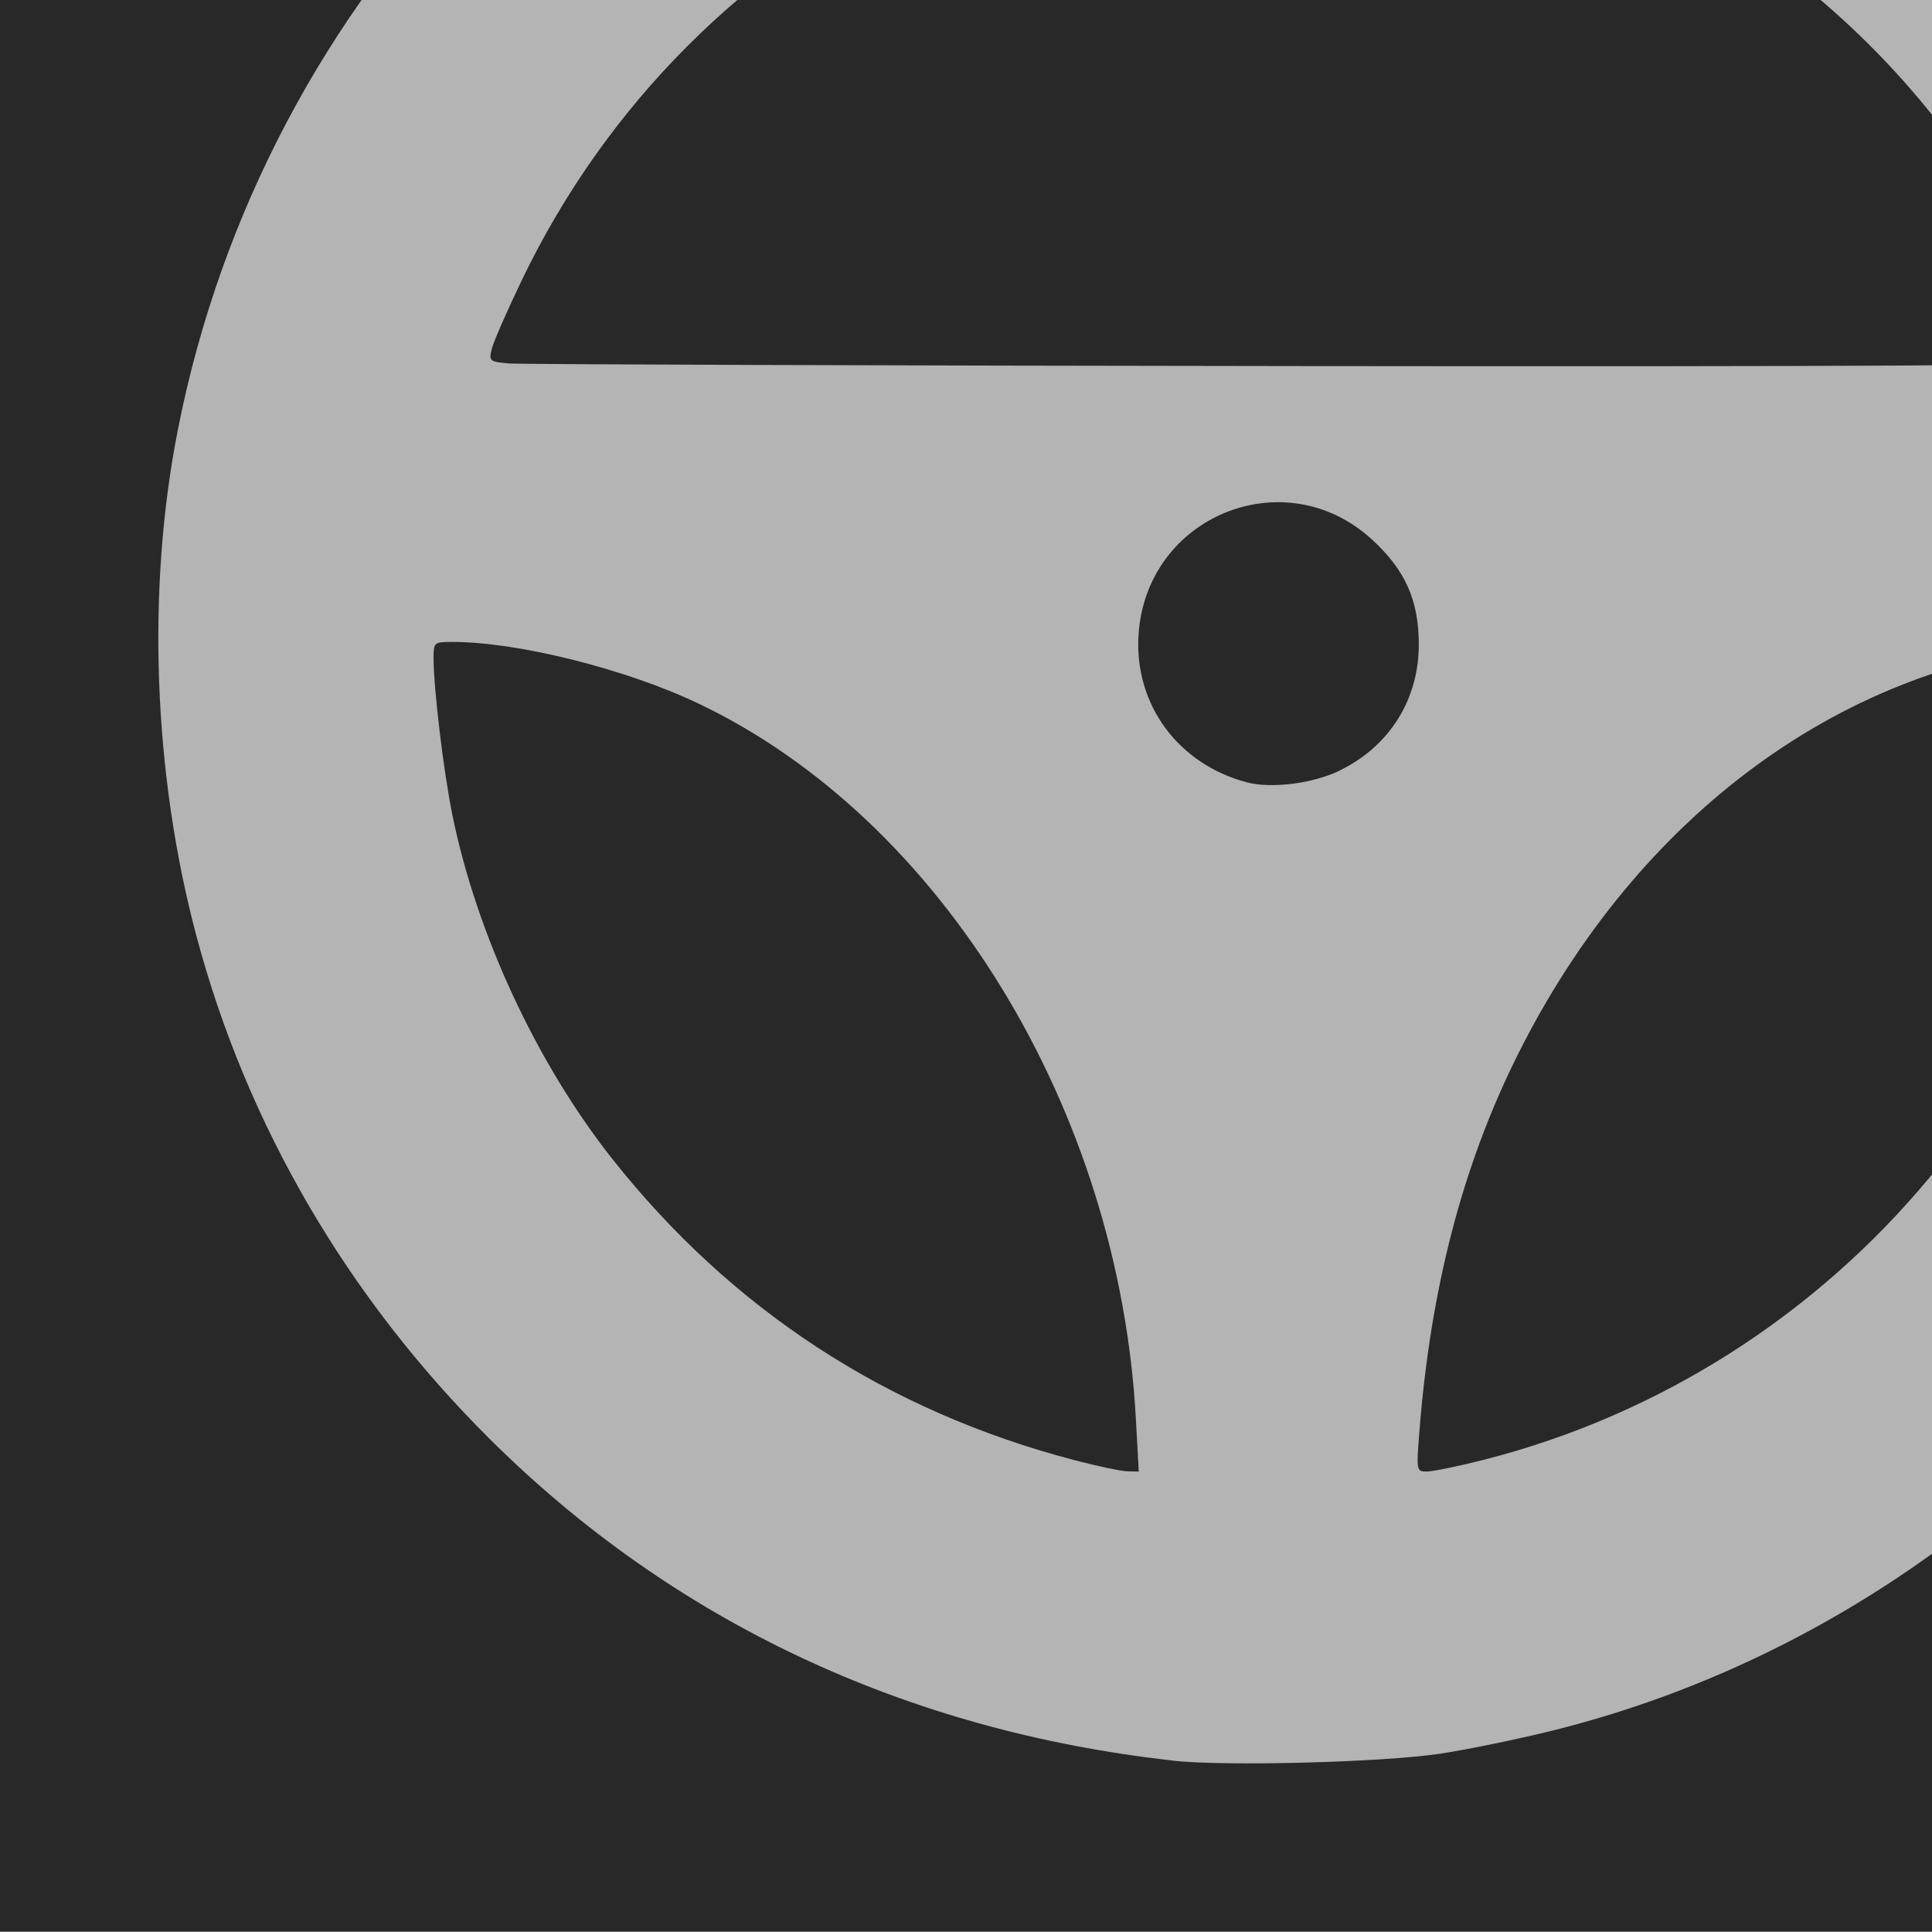 <?xml version="1.0" encoding="UTF-8" standalone="no"?>
<svg
   xmlns:dc="http://purl.org/dc/elements/1.1/"
   xmlns:cc="http://creativecommons.org/ns#"
   xmlns:rdf="http://www.w3.org/1999/02/22-rdf-syntax-ns#"
   xmlns:svg="http://www.w3.org/2000/svg"
   xmlns="http://www.w3.org/2000/svg"
   xmlns:sodipodi="http://sodipodi.sourceforge.net/DTD/sodipodi-0.dtd"
   xmlns:inkscape="http://www.inkscape.org/namespaces/inkscape"
   id="svg4588"
   height="24.161"
   width="24.161"
   version="1.1"
   inkscape:version="0.92.4 (5da689c313, 2019-01-14)"
   sodipodi:docname="shipdriver_pi.svg">
  <sodipodi:namedview
     pagecolor="#ffffff"
     bordercolor="#666666"
     borderopacity="1"
     objecttolerance="10"
     gridtolerance="10"
     guidetolerance="10"
     inkscape:pageopacity="0"
     inkscape:pageshadow="2"
     inkscape:window-width="1256"
     inkscape:window-height="760"
     id="namedview4213"
     showgrid="false"
     inkscape:zoom="14.524389"
     inkscape:cx="10.784063"
     inkscape:cy="13.551375"
     inkscape:window-x="3"
     inkscape:window-y="0"
     inkscape:window-maximized="0"
     inkscape:current-layer="svg4588"
     fit-margin-top="0"
     fit-margin-left="0"
     fit-margin-right="0"
     fit-margin-bottom="0" />
  <defs
     id="defs4590">
    <linearGradient
       id="E"
       x1="73.009"
       gradientUnits="userSpaceOnUse"
       x2="73.009"
       gradientTransform="matrix(1.033,0,0,1.033,-59.414,-1122.2)"
       y1="1086.4"
       y2="1055.4">
      <stop
         id="stop4324"
         stop-color="#fff"
         offset="0" />
      <stop
         id="stop4326"
         stop-color="#939393"
         offset="1" />
    </linearGradient>
    <linearGradient
       id="F"
       x1="73.009"
       gradientUnits="userSpaceOnUse"
       x2="73.009"
       gradientTransform="matrix(1.033,0,0,1.033,-59.414,-1090.2)"
       y1="1086.4"
       y2="1070.9">
      <stop
         id="stop3297-5-3-1-9-9"
         stop-color="#fff"
         offset="0" />
      <stop
         id="stop4354-4-5-0-3"
         stop-color="#fff"
         stop-opacity="0"
         offset="1" />
    </linearGradient>
  </defs>
  <g
     id="g45718"
     style="fill:#1a1a1a;fill-opacity:1;stroke:#898989;stroke-opacity:1;enable-background:new"
     transform="matrix(1.195,0,0,1.172,-3.148,-12.518)">
    <rect
       style="fill:#282828;fill-opacity:1;stroke:#898989;stroke-width:0;stroke-linejoin:miter;stroke-miterlimit:4;stroke-dasharray:none;stroke-opacity:1"
       id="rect4145"
       width="26.915"
       height="27.439"
       x="2.634"
       y="3.854" />
  </g>
  <g
     id="g4660"
     transform="matrix(0.878,0,0,0.878,1.942,-5.996)"
     style="fill:#282828;fill-opacity:1">
    <g
       id="g4603"
       style="fill:#282828;fill-opacity:1">
      <g
         id="steering_x5F_wheel"
         style="fill:#282828;fill-opacity:1">
        <path
           id="path4600"
           d="M 16,0 C 7.164,0 0,7.164 0,16 0,24.836 7.164,32 16,32 24.836,32 32,24.836 32,16 32,7.164 24.836,0 16,0 Z m 0,4 c 5.207,0 9.605,3.354 11.266,8 H 4.734 C 6.395,7.354 10.793,4 16,4 Z m 0,14 c -1.105,0 -2,-0.895 -2,-2 0,-1.105 0.895,-2 2,-2 1.105,0 2,0.895 2,2 0,1.105 -0.895,2 -2,2 z M 4,16 c 5.465,0 9.891,5.266 9.984,11.797 C 8.328,26.828 4,21.926 4,16 Z M 18.016,27.797 C 18.109,21.266 22.535,16 28,16 c 0,5.926 -4.328,10.828 -9.984,11.797 z"
           style="fill:#282828;fill-opacity:1"
           inkscape:connector-curvature="0" />
      </g>
    </g>
    <g
       id="g4605"
       style="fill:#282828;fill-opacity:1" />
    <g
       id="g4607"
       style="fill:#282828;fill-opacity:1" />
    <g
       id="g4609"
       style="fill:#282828;fill-opacity:1" />
    <g
       id="g4611"
       style="fill:#282828;fill-opacity:1" />
    <g
       id="g4613"
       style="fill:#282828;fill-opacity:1" />
    <g
       id="g4615"
       style="fill:#282828;fill-opacity:1" />
    <g
       id="g4617"
       style="fill:#282828;fill-opacity:1" />
    <g
       id="g4619"
       style="fill:#282828;fill-opacity:1" />
    <g
       id="g4621"
       style="fill:#282828;fill-opacity:1" />
    <g
       id="g4623"
       style="fill:#282828;fill-opacity:1" />
    <g
       id="g4625"
       style="fill:#282828;fill-opacity:1" />
    <g
       id="g4627"
       style="fill:#282828;fill-opacity:1" />
    <g
       id="g4629"
       style="fill:#282828;fill-opacity:1" />
    <g
       id="g4631"
       style="fill:#282828;fill-opacity:1" />
    <g
       id="g4633"
       style="fill:#282828;fill-opacity:1" />
  </g>
  <path
     style="fill:#282828;fill-opacity:1;stroke:#898989;stroke-width:0;stroke-miterlimit:4;stroke-dasharray:none;stroke-opacity:1"
     d="M 14.66,22.009 C 10.523,21.613 6.738,19.362 4.379,15.897 3.225,14.2 2.477,12.3 2.119,10.155 1.966,9.241 1.966,6.873 2.119,5.959 2.795,1.91 4.913,-1.391 8.274,-3.636 9.946,-4.753 11.891,-5.505 13.935,-5.825 c 0.948,-0.149 3.204,-0.148 4.105,0.001 2.565,0.425 4.857,1.435 6.761,2.981 0.618,0.502 1.64,1.522 2.102,2.098 3.032,3.784 3.906,8.8 2.33,13.38 -1.276,3.71 -4.166,6.798 -7.798,8.332 -2.104,0.889 -4.512,1.259 -6.776,1.042 z M 14.223,18.03 c 0,-0.565 -0.166,-1.734 -0.351,-2.466 C 12.794,11.286 9.657,8.311 5.945,8.048 l -0.524,-0.037 v 0.236 c 0,0.433 0.122,1.437 0.243,1.997 0.673,3.123 2.771,5.813 5.641,7.234 0.721,0.357 1.224,0.545 2.014,0.753 0.93,0.245 0.903,0.251 0.903,-0.2 z m 4.138,0.284 c 3.323,-0.772 6.166,-3.202 7.431,-6.351 0.423,-1.053 0.728,-2.499 0.729,-3.454 l 3.44e-4,-0.481 h -0.24 c -0.465,0 -1.471,0.184 -2.059,0.377 -1.26,0.413 -2.282,1.055 -3.296,2.071 -1.909,1.912 -2.929,4.302 -3.18,7.447 -0.038,0.477 -0.037,0.481 0.099,0.48 0.075,-4.66e-4 0.308,-0.04 0.516,-0.089 z M 16.767,9.64 c 0.363,-0.186 0.679,-0.515 0.847,-0.883 0.188,-0.411 0.182,-1.05 -0.013,-1.457 -0.323,-0.672 -0.973,-1.053 -1.717,-1.006 -0.651,0.041 -1.141,0.352 -1.46,0.929 -0.154,0.279 -0.172,0.363 -0.172,0.835 0,0.473 0.017,0.556 0.173,0.837 0.462,0.835 1.514,1.169 2.342,0.745 z m 9.086,-5.211 C 25.773,4.102 25.339,3.186 24.999,2.628 23.681,0.463 21.725,-1.129 19.396,-1.932 16.356,-2.98 13.015,-2.574 10.323,-0.83 8.909,0.087 7.727,1.335 6.87,2.819 c -0.337,0.584 -0.815,1.652 -0.771,1.723 0.016,0.026 4.476,0.047 9.912,0.047 h 9.883 z"
     id="path841"
     inkscape:connector-curvature="0" />
  <path
     style="fill:#b4b4b4;fill-opacity:1;stroke:#898989;stroke-width:0;stroke-miterlimit:4;stroke-dasharray:none;stroke-opacity:1"
     d="M 14.66,22.016 C 11.325,21.644 8.415,20.273 6.124,17.995 4.343,16.224 3.083,14.062 2.455,11.7 1.916,9.675 1.831,7.367 2.224,5.376 3.301,-0.092 7.516,-4.42 12.948,-5.635 c 1.991,-0.445 4.333,-0.425 6.346,0.055 1.35,0.322 3.25,1.151 4.401,1.921 1.127,0.754 2.369,1.881 3.212,2.915 1.16,1.422 2.185,3.452 2.641,5.232 0.761,2.968 0.571,5.996 -0.552,8.796 -1.655,4.126 -5.286,7.292 -9.584,8.359 -0.434,0.108 -1.064,0.237 -1.4,0.288 -0.725,0.109 -2.691,0.16 -3.352,0.087 z M 14.205,17.747 C 13.995,13.874 11.773,10.242 8.73,8.796 7.823,8.365 6.475,8.028 5.662,8.028 c -0.234,0 -0.24,0.005 -0.24,0.198 0,0.381 0.123,1.41 0.234,1.959 0.302,1.49 1.054,3.109 1.999,4.305 1.494,1.889 3.436,3.156 5.781,3.77 0.289,0.076 0.588,0.139 0.665,0.14 l 0.14,0.003 -0.036,-0.656 z m 4.35,0.509 c 4.462,-1.137 7.731,-5.065 7.95,-9.552 l 0.034,-0.694 -0.519,0.039 c -2.93,0.221 -5.537,2.127 -7.043,5.148 -0.688,1.379 -1.089,2.924 -1.228,4.725 -0.037,0.475 -0.035,0.481 0.098,0.48 0.074,-2.91e-4 0.393,-0.066 0.708,-0.146 z M 16.757,9.634 c 0.622,-0.304 0.987,-0.888 0.986,-1.577 -8.04e-4,-0.552 -0.17,-0.931 -0.588,-1.312 -1.093,-0.999 -2.824,-0.289 -2.917,1.196 -0.055,0.868 0.495,1.616 1.356,1.843 0.306,0.081 0.831,0.014 1.164,-0.149 z m 9.124,-5.112 c 0,-0.037 -0.096,-0.292 -0.214,-0.568 -1.357,-3.177 -4.091,-5.462 -7.426,-6.207 -4.74,-1.058 -9.583,1.321 -11.715,5.756 -0.187,0.389 -0.357,0.777 -0.377,0.863 -0.036,0.15 -0.026,0.158 0.215,0.179 0.139,0.012 4.588,0.027 9.885,0.033 7.188,0.008 9.632,-0.007 9.632,-0.056 z"
     id="path843"
     inkscape:connector-curvature="0" />
</svg>
